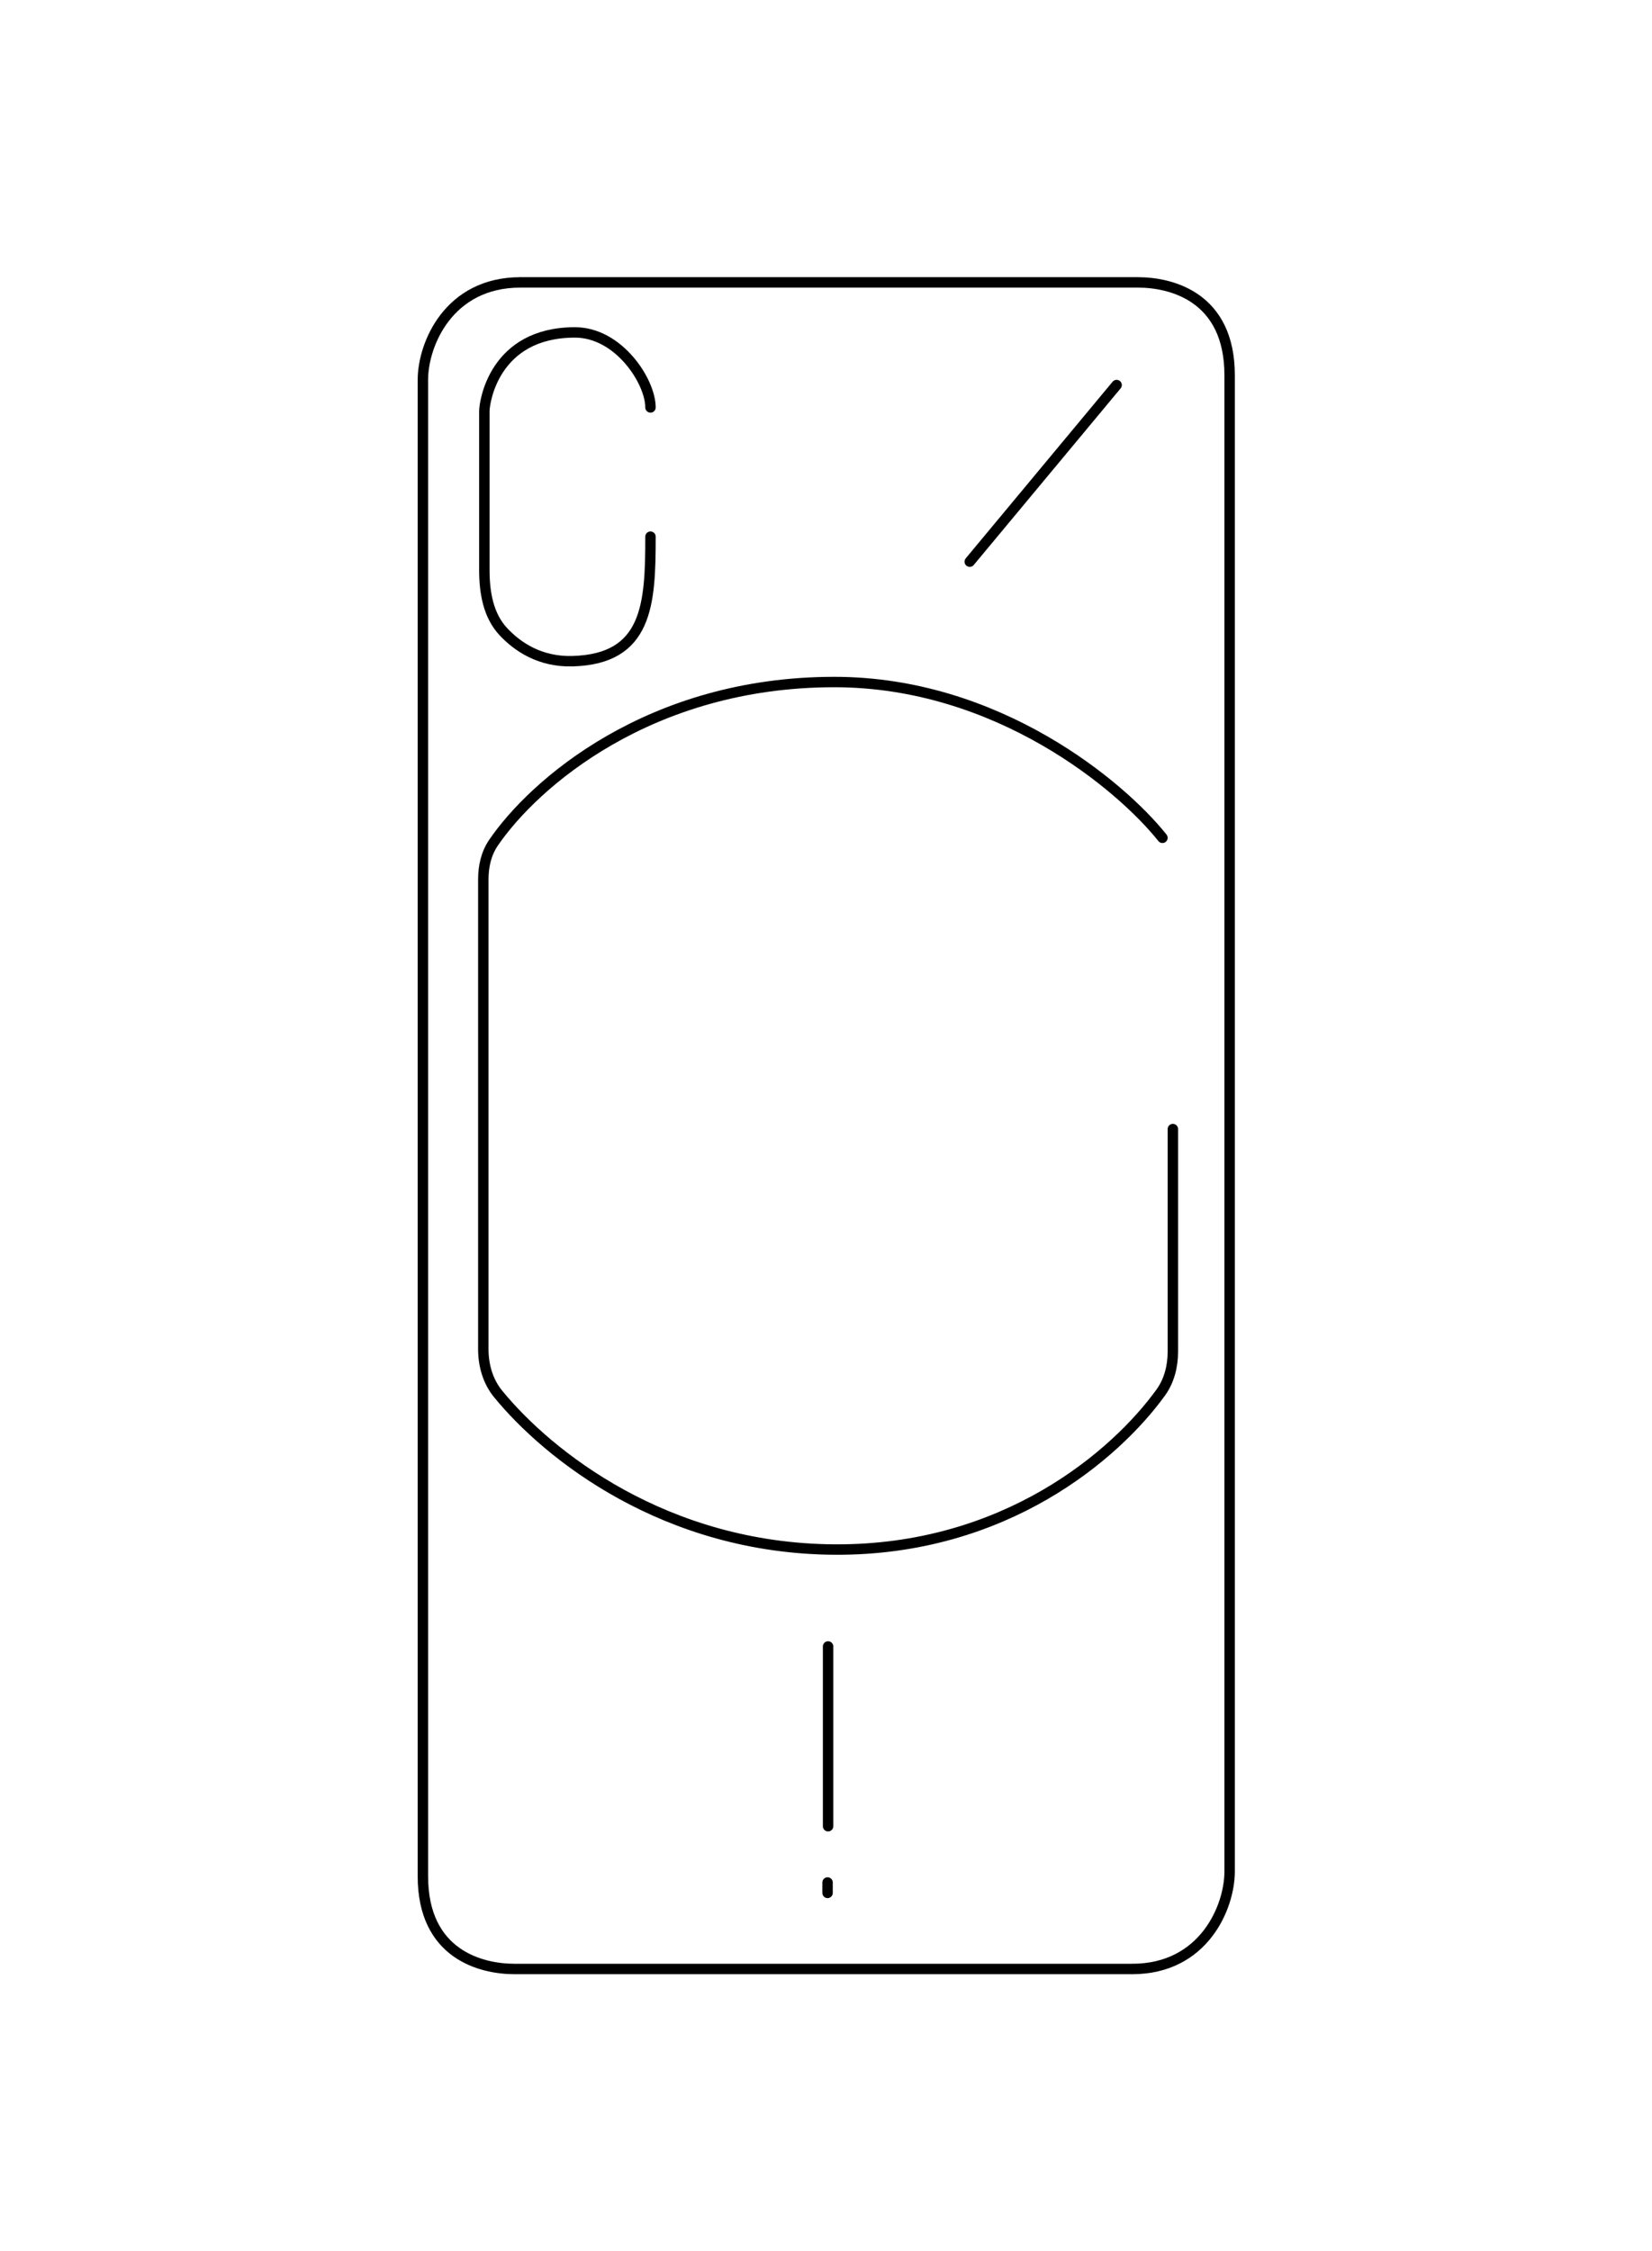 <svg width="1586" height="2160" viewBox="0 0 1586 2160" fill="none" xmlns="http://www.w3.org/2000/svg">
<path d="M499 271H1092.5C1125 271 1180.5 285.2 1180.5 360V1796C1180.5 1830 1155.8 1889.5 1087 1889.5" stroke="black" stroke-width="10"/>
<path d="M1087.5 1889.5H494C461.5 1889.5 406 1875.3 406 1800.5V364.5C406 330.5 430.7 271 499.5 271" stroke="black" stroke-width="10"/>
<path d="M624.5 391C624.5 366 594 319 552 319C474 319 465 386.438 465 394.5C465 399.741 465 471.739 465 546.854C465 568.396 468.612 590.613 483.366 606.309C496.881 620.688 518.369 635.325 549.5 634.5C622 632.579 624.5 579.5 624.5 515" stroke="black" stroke-width="10" stroke-linecap="round"/>
<path d="M931 539L1072 369.5" stroke="black" stroke-width="10" stroke-linecap="round"/>
<path d="M795 1580V1752.5" stroke="black" stroke-width="10" stroke-linecap="round"/>
<path d="M794.5 1806.5V1816.5" stroke="black" stroke-width="10" stroke-linecap="round"/>
<path d="M1116 804C1076.33 754.167 957.8 654.5 801 654.5C623.589 654.5 512.542 751.998 473.792 808.685C466.724 819.024 464 831.42 464 843.945C464 923.005 464 1158.57 464 1294.61C464 1310.25 468.343 1325.6 478.252 1337.71C526.309 1396.4 638.479 1485.93 801 1487C965.006 1488.08 1071.21 1396 1114.31 1336.4C1122.53 1325.04 1126 1311.12 1126 1297.09V1083.5" stroke="black" stroke-width="10" stroke-linecap="round"/>
</svg>
